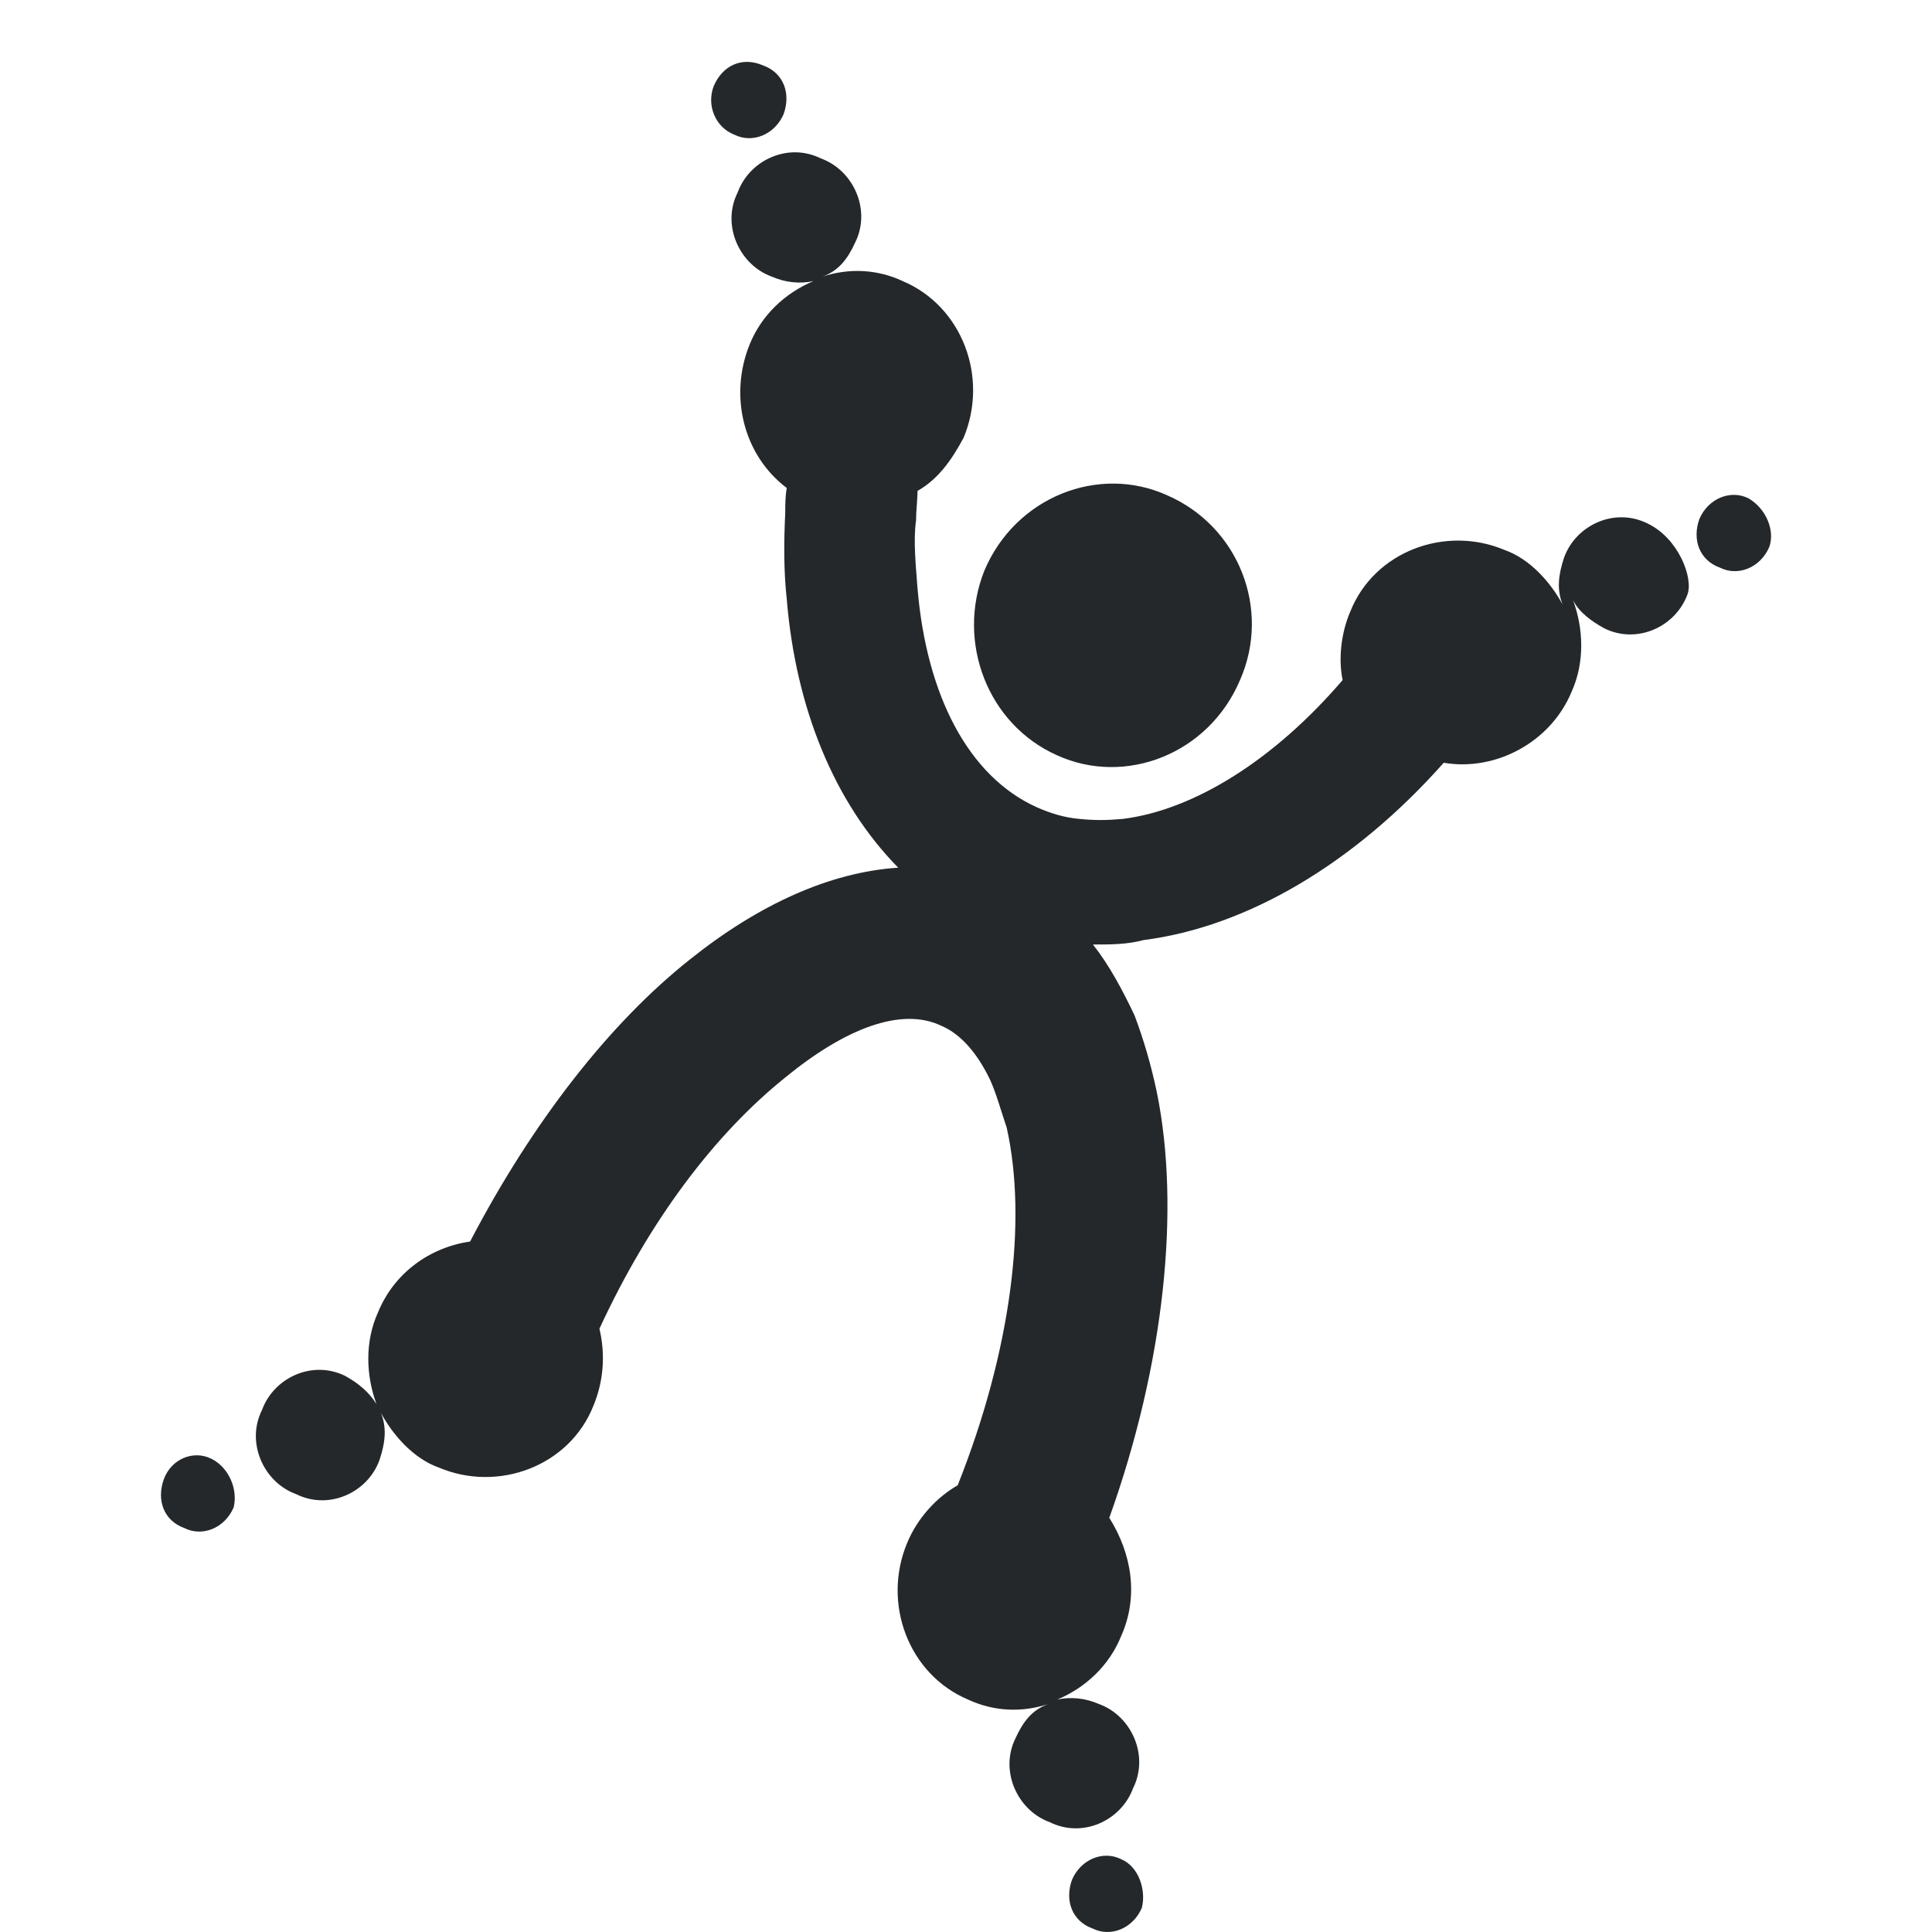 <svg width="82" height="82" viewBox="0 0 82 82" fill="none" xmlns="http://www.w3.org/2000/svg">
<path d="M52.631 28.862C51.306 31.997 47.773 33.377 44.871 32.06C41.906 30.743 40.581 27.231 41.779 24.221C43.104 21.085 46.637 19.705 49.539 21.022C52.568 22.339 53.956 25.851 52.631 28.862Z" fill="#24282B"/>
<path d="M6.951 62.791C7.267 61.913 8.213 61.536 8.97 61.913C9.727 62.289 10.106 63.23 9.916 63.982C9.538 64.86 8.592 65.237 7.835 64.86C6.951 64.547 6.636 63.669 6.951 62.791Z" fill="#24282B"/>
<path d="M33.26 4.842C32.881 5.72 31.935 6.096 31.177 5.72C30.357 5.406 29.979 4.465 30.294 3.65C30.673 2.772 31.493 2.396 32.376 2.772C33.26 3.086 33.575 3.964 33.26 4.842Z" fill="#24282B"/>
<path d="M45.498 79.785C45.877 78.907 46.823 78.531 47.58 78.907C48.337 79.221 48.653 80.224 48.463 80.977C48.085 81.855 47.139 82.231 46.382 81.855C45.498 81.541 45.183 80.663 45.498 79.785Z" fill="#24282B"/>
<path d="M72.127 22.027C72.505 21.149 73.452 20.773 74.209 21.149C74.966 21.588 75.344 22.529 75.092 23.219C74.714 24.097 73.767 24.473 73.01 24.097C72.127 23.783 71.812 22.905 72.127 22.027Z" fill="#24282B"/>
<path d="M66.387 23.657C66.892 22.278 68.532 21.525 69.92 22.215C71.244 22.842 71.876 24.535 71.623 25.225C71.118 26.605 69.478 27.357 68.09 26.668C67.522 26.354 67.018 25.978 66.766 25.476C67.207 26.668 67.27 28.11 66.702 29.364C65.819 31.496 63.485 32.751 61.277 32.374C57.491 36.639 52.949 39.336 48.533 39.9C47.839 40.088 47.145 40.088 46.388 40.088C47.082 40.966 47.649 42.032 48.154 43.098C48.533 44.102 48.848 45.168 49.1 46.359C50.11 51.314 49.416 57.899 47.082 64.421C48.028 65.926 48.343 67.744 47.586 69.438C47.082 70.692 46.072 71.633 44.873 72.135C45.441 72.009 46.072 72.072 46.64 72.323C48.028 72.824 48.785 74.518 48.091 75.897C47.586 77.277 45.946 78.03 44.558 77.34C43.17 76.838 42.413 75.145 43.107 73.765C43.422 73.075 43.801 72.573 44.495 72.323C43.359 72.699 42.161 72.636 41.088 72.135C38.565 71.069 37.429 68.058 38.502 65.487C38.943 64.421 39.763 63.543 40.647 63.041C42.918 57.334 43.612 51.815 42.728 47.864C42.476 47.112 42.287 46.422 42.035 45.858C41.53 44.792 40.836 43.914 39.953 43.537C38.249 42.722 35.852 43.663 33.328 45.732C30.363 48.115 27.587 51.753 25.442 56.394C25.694 57.46 25.631 58.588 25.19 59.655C24.18 62.226 21.152 63.355 18.628 62.289C17.556 61.912 16.673 60.909 16.168 59.968C16.42 60.595 16.357 61.222 16.105 61.975C15.6 63.355 13.96 64.107 12.572 63.417C11.184 62.916 10.427 61.222 11.121 59.843C11.626 58.463 13.266 57.711 14.654 58.4C15.222 58.714 15.663 59.09 15.979 59.592C15.537 58.4 15.474 56.958 16.042 55.704C16.736 54.011 18.25 52.944 19.953 52.693C22.603 47.614 25.884 43.412 29.291 40.715C32.193 38.395 35.221 37.015 38.123 36.827C35.41 34.068 33.77 30.054 33.391 25.413C33.265 24.284 33.265 23.03 33.328 21.776V21.776C33.328 21.462 33.328 21.086 33.391 20.71C31.562 19.33 30.931 16.822 31.814 14.627C32.319 13.372 33.328 12.432 34.527 11.93C33.959 12.055 33.328 11.993 32.76 11.742C31.372 11.24 30.615 9.547 31.309 8.167C31.814 6.787 33.454 6.035 34.842 6.725C36.23 7.226 36.987 8.92 36.293 10.299C35.978 10.989 35.599 11.491 34.905 11.742C36.041 11.366 37.24 11.428 38.312 11.93C40.836 12.996 41.971 16.006 40.899 18.578C40.394 19.518 39.826 20.334 38.943 20.835C38.943 21.212 38.88 21.651 38.88 22.089C38.754 22.967 38.88 24.096 38.943 24.974C39.322 29.49 41.088 32.939 43.99 34.256C44.558 34.507 45.126 34.695 45.82 34.758C46.451 34.82 46.955 34.82 47.649 34.758C50.678 34.381 54.084 32.249 56.986 28.863C56.797 27.985 56.923 26.856 57.302 25.978C58.312 23.406 61.34 22.278 63.863 23.344C64.936 23.72 65.819 24.723 66.324 25.664C66.072 25.037 66.135 24.41 66.387 23.657Z" fill="#24282B"/>
</svg>
